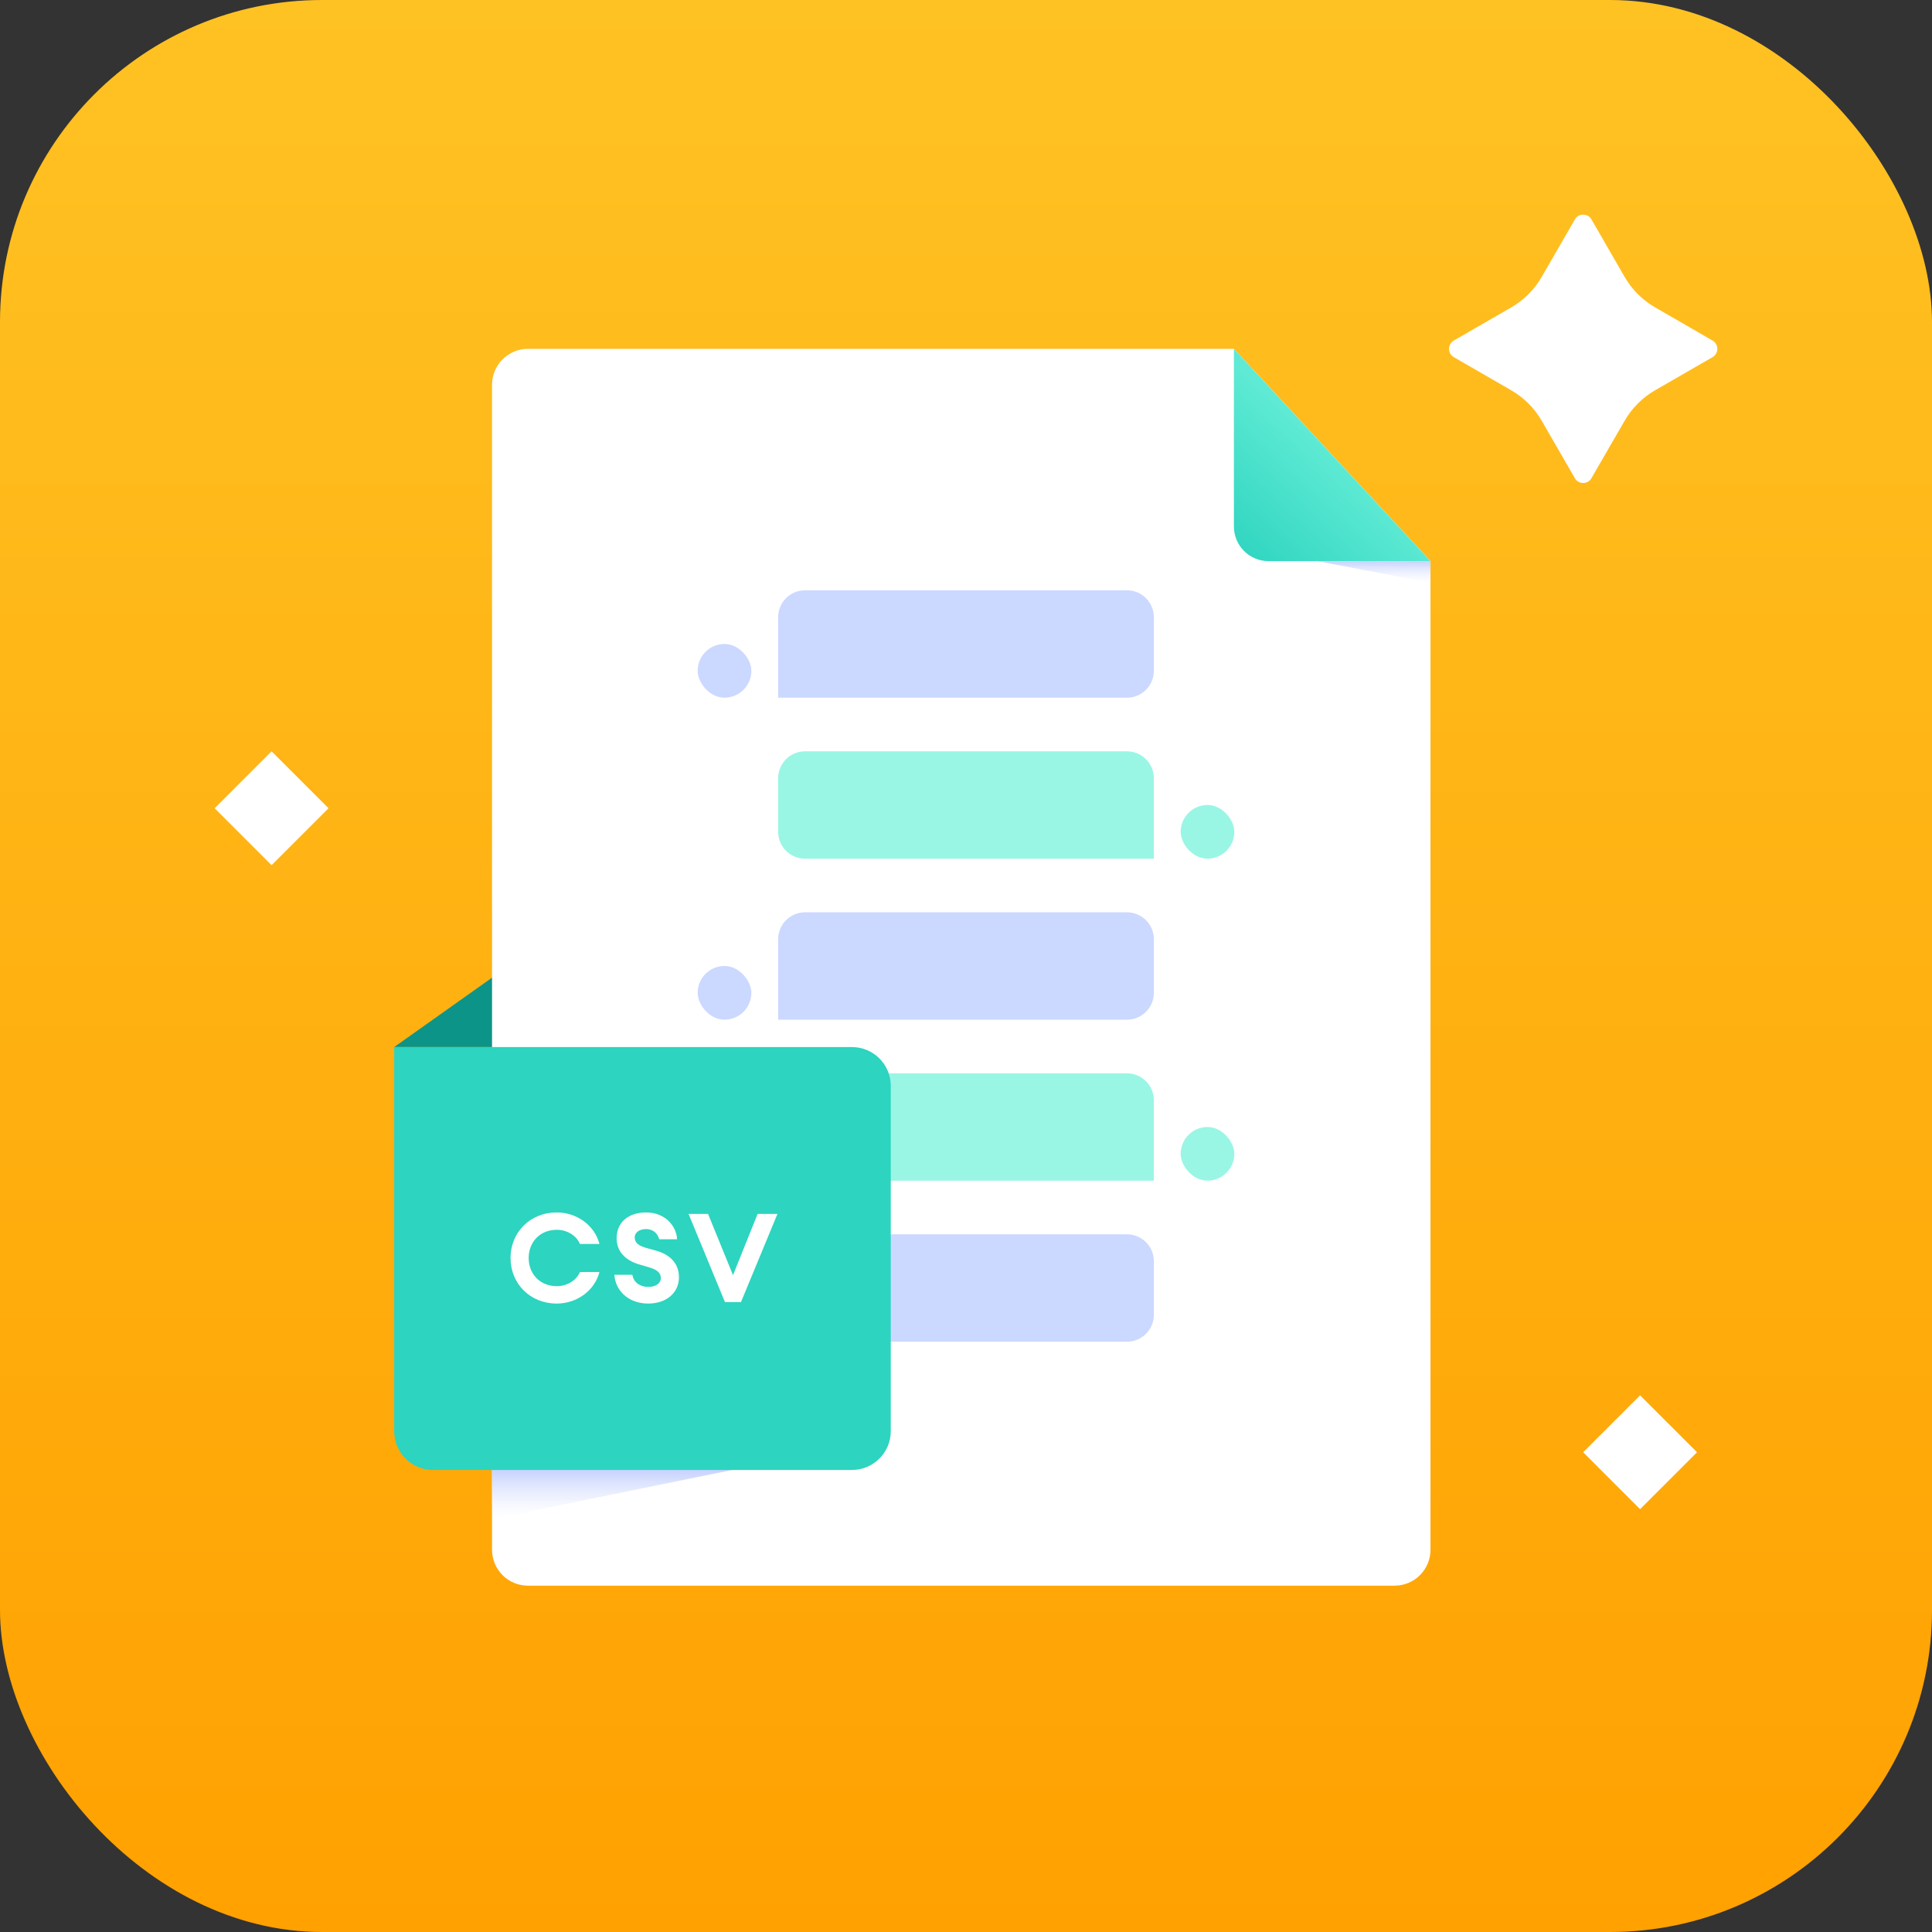 <svg width="72" height="72" viewBox="0 0 72 72" fill="none" xmlns="http://www.w3.org/2000/svg">
<rect x="0" y="0" width="72" height="72" fill="#333333" stroke="none"/>
<rect width="72" height="72" rx="12" fill="url(#paint0_linear_507_379)"/>
<path d="M14.69 39.021L23.456 32.804V39.021H14.69Z" fill="#0D9488"/>
<path d="M51.977 59.093H19.674C18.937 59.093 18.337 58.495 18.337 57.755V14.337C18.337 13.601 18.934 13 19.674 13H45.984L53.31 20.909V57.755C53.31 58.492 52.713 59.093 51.973 59.093H51.977Z" fill="white"/>
<path d="M53.31 20.912H47.275C46.564 20.912 45.984 20.333 45.984 19.621V13.004L53.31 20.912Z" fill="url(#paint1_linear_507_379)"/>
<path d="M27.307 54.777L18.337 56.608V54.777H27.307Z" fill="url(#paint2_linear_507_379)"/>
<path d="M49.095 20.912L53.31 21.716V20.912H49.095Z" fill="url(#paint3_linear_507_379)"/>
<path d="M29 23C29 22.448 29.448 22 30 22H42C42.552 22 43 22.448 43 23V25C43 25.552 42.552 26 42 26H29V23Z" fill="#CBD8FF"/>
<path d="M29 35C29 34.448 29.448 34 30 34H42C42.552 34 43 34.448 43 35V37C43 37.552 42.552 38 42 38H29V35Z" fill="#CBD8FF"/>
<path d="M29 47C29 46.448 29.448 46 30 46H42C42.552 46 43 46.448 43 47V49C43 49.552 42.552 50 42 50H29V47Z" fill="#CBD8FF"/>
<path d="M43 29C43 28.448 42.552 28 42 28H30C29.448 28 29 28.448 29 29V31C29 31.552 29.448 32 30 32H43V29Z" fill="#99F6E4"/>
<path d="M43 41C43 40.448 42.552 40 42 40H30C29.448 40 29 40.448 29 41V43C29 43.552 29.448 44 30 44H43V41Z" fill="#99F6E4"/>
<rect x="26" y="24" width="2" height="2" rx="1" fill="#CBD8FF"/>
<rect x="26" y="36" width="2" height="2" rx="1" fill="#CBD8FF"/>
<rect x="44" y="30" width="2" height="2" rx="1" fill="#99F6E4"/>
<rect x="44" y="42" width="2" height="2" rx="1" fill="#99F6E4"/>
<path d="M14.69 39.021H31.751C32.548 39.021 33.196 39.668 33.196 40.465V53.336C33.196 54.134 32.548 54.781 31.751 54.781H16.134C15.337 54.781 14.69 54.134 14.69 53.336V39.021Z" fill="#2DD4BF"/>
<path d="M19.026 46.882C19.026 47.835 19.753 48.58 20.748 48.58C21.493 48.58 22.159 48.104 22.34 47.405H21.613C21.474 47.733 21.118 47.932 20.748 47.932C20.118 47.932 19.702 47.47 19.702 46.882C19.702 46.294 20.118 45.831 20.748 45.831C21.118 45.831 21.474 46.03 21.613 46.359H22.34C22.159 45.66 21.493 45.184 20.748 45.184C19.753 45.184 19.026 45.929 19.026 46.882Z" fill="white"/>
<path d="M22.896 47.507C22.924 48.048 23.373 48.58 24.16 48.58C24.849 48.58 25.303 48.164 25.303 47.604C25.303 47.095 24.983 46.757 24.451 46.609L24.067 46.502C23.799 46.424 23.651 46.313 23.655 46.109C23.66 45.915 23.845 45.804 24.081 45.804C24.275 45.804 24.493 45.906 24.567 46.183H25.233C25.21 45.693 24.789 45.184 24.081 45.184C23.424 45.184 22.975 45.549 22.98 46.155C22.984 46.655 23.322 46.979 23.84 47.127L24.187 47.229C24.502 47.317 24.627 47.451 24.627 47.627C24.627 47.835 24.428 47.96 24.16 47.96C23.868 47.96 23.613 47.803 23.567 47.507H22.896Z" fill="white"/>
<path d="M27.017 48.525H27.614L28.974 45.239H28.234L27.317 47.521L26.387 45.239H25.661L27.017 48.525Z" fill="white"/>
<path d="M63.821 13.31C64.06 13.172 64.06 12.828 63.821 12.691L61.679 11.454C61.209 11.183 60.818 10.792 60.547 10.322L59.31 8.179C59.172 7.94 58.828 7.94 58.691 8.179L57.454 10.321C57.183 10.791 56.792 11.182 56.322 11.454L54.179 12.691C53.941 12.829 53.941 13.173 54.179 13.31L56.321 14.546C56.791 14.818 57.182 15.209 57.454 15.679L58.69 17.821C58.828 18.06 59.172 18.06 59.309 17.821L60.546 15.679C60.817 15.209 61.208 14.818 61.678 14.546L63.821 13.31Z" fill="white"/>
<path d="M10.121 28L12.243 30.121L10.121 32.243L8 30.121L10.121 28Z" fill="white"/>
<path d="M61.121 52L63.243 54.121L61.121 56.243L59 54.121L61.121 52Z" fill="white"/>
<defs>
<linearGradient id="paint0_linear_507_379" x1="36" y1="0" x2="36" y2="72" gradientUnits="userSpaceOnUse">
<stop stop-color="#FFC223"/>
<stop offset="1" stop-color="#FFA101"/>
</linearGradient>
<linearGradient id="paint1_linear_507_379" x1="49.651" y1="16.93" x2="45.993" y2="20.927" gradientUnits="userSpaceOnUse">
<stop stop-color="#5EEAD4"/>
<stop offset="1" stop-color="#2DD4BF"/>
</linearGradient>
<linearGradient id="paint2_linear_507_379" x1="22.822" y1="54.777" x2="22.822" y2="56.608" gradientUnits="userSpaceOnUse">
<stop stop-color="#C7D2FE"/>
<stop offset="1" stop-color="#E8EEFF" stop-opacity="0"/>
</linearGradient>
<linearGradient id="paint3_linear_507_379" x1="51.203" y1="20.912" x2="51.203" y2="21.716" gradientUnits="userSpaceOnUse">
<stop stop-color="#C7D2FE"/>
<stop offset="1" stop-color="#E8EEFF" stop-opacity="0"/>
</linearGradient>
</defs>
</svg>

